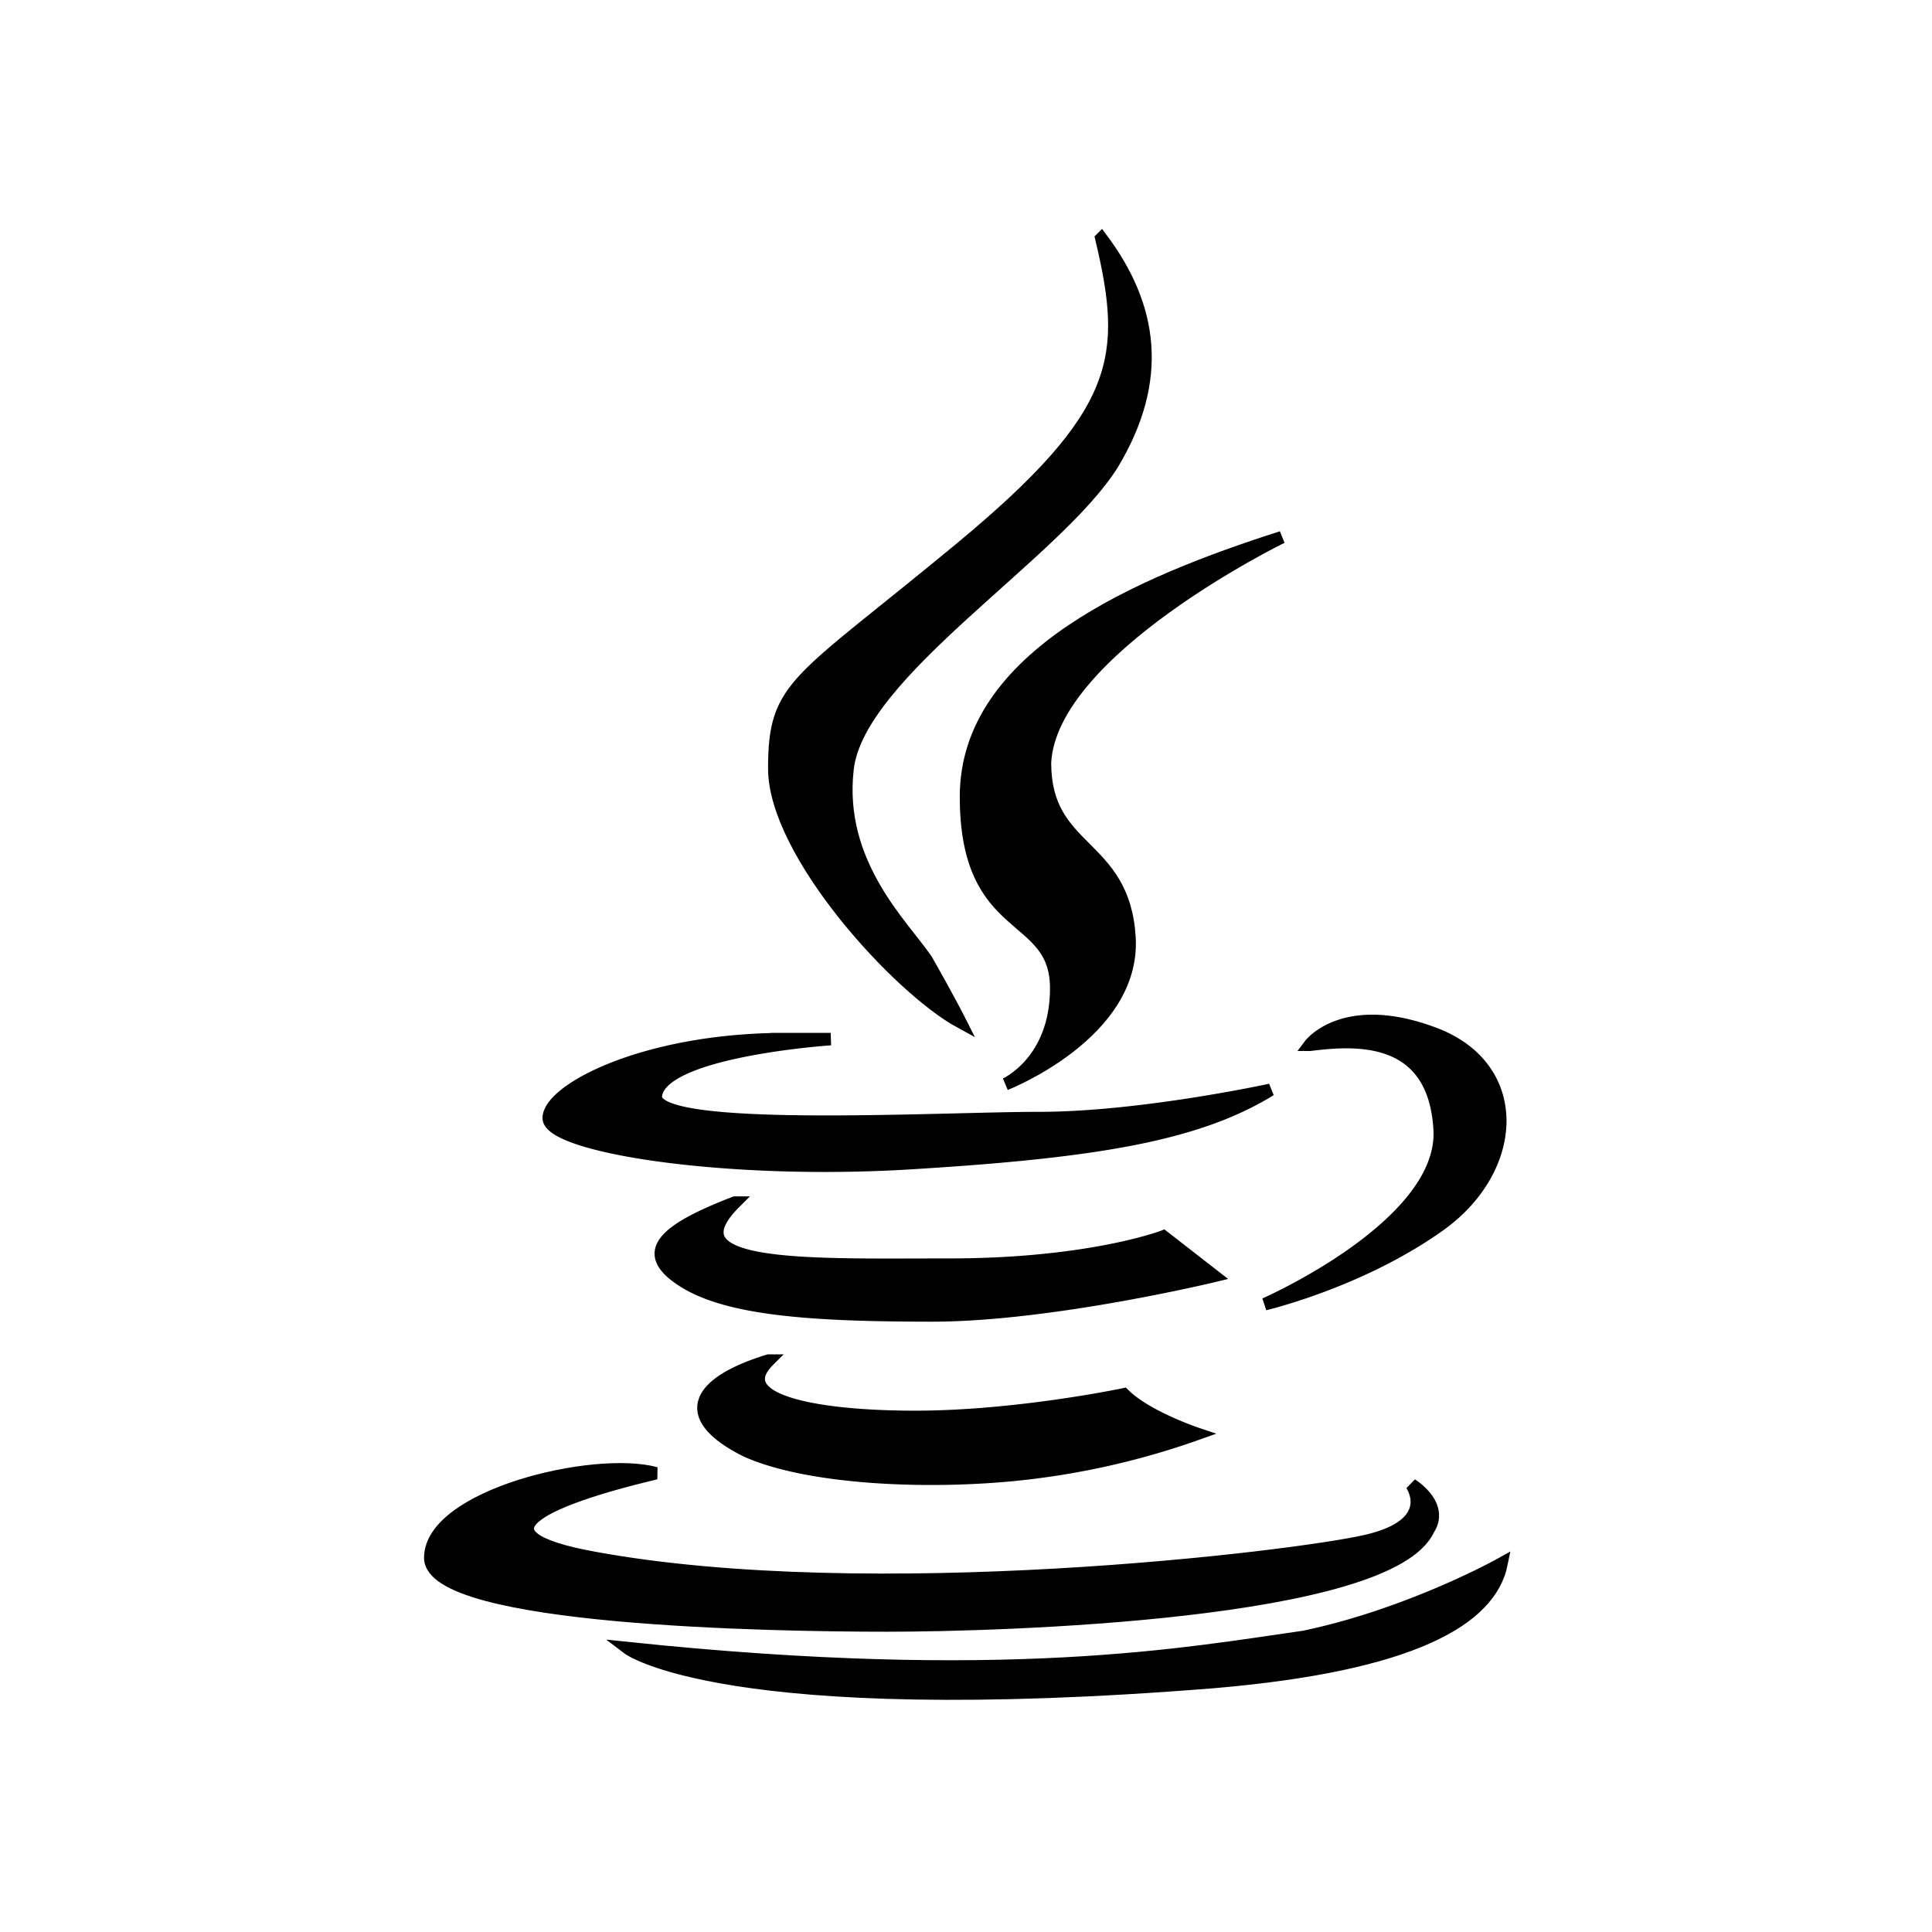 <svg width="31" height="31" fill="none" xmlns="http://www.w3.org/2000/svg"><path d="M17.672 3.825c.452 1.9.361 2.805-2.262 4.976-2.624 2.172-2.986 2.172-2.986 3.53 0 1.356 1.99 3.528 2.986 4.07 0 0-.181-.361-.543-.995-.362-.543-1.448-1.538-1.267-3.076.181-1.538 3.348-3.438 4.252-4.886.815-1.357.634-2.533-.18-3.619Z" fill="#000" stroke="#000" stroke-width=".2"/><path d="M20.567 8.62c-2.262.724-5.067 1.9-5.067 4.162s1.448 1.81 1.448 3.076c0 1.177-.815 1.538-.815 1.538s2.081-.814 1.99-2.352c-.09-1.538-1.356-1.357-1.356-2.805.09-1.81 3.8-3.619 3.8-3.619Z" fill="#000" stroke="#000" stroke-width=".2"/><path d="M12.605 16.673c-2.262 0-3.8.815-3.8 1.267 0 .452 2.805.905 5.79.724 2.986-.181 4.615-.453 5.79-1.177 0 0-2.08.453-3.709.453-1.628 0-6.243.271-6.152-.362.09-.724 2.805-.905 2.805-.905h-.724Zm-.815 2.624c-1.176.453-1.538.814-.814 1.267.724.452 2.081.543 3.981.543s4.524-.634 4.524-.634l-.814-.633s-1.176.452-3.438.452c-2.262 0-4.524.09-3.438-.995Zm.543 2.534c-1.176.361-1.447.904-.362 1.447.996.453 2.986.543 4.524.362a12.425 12.425 0 0 0 2.715-.633s-.815-.272-1.177-.634c0 0-1.719.362-3.347.362-1.629 0-2.986-.271-2.353-.904Zm8.686-5.067s.543-.724 1.99-.181c1.448.543 1.358 2.171.091 3.076-1.267.905-2.805 1.267-2.805 1.267s2.896-1.267 2.805-2.805c-.09-1.538-1.357-1.448-2.08-1.357Z" fill="#000" stroke="#000" stroke-width=".2"/><path d="M9.528 24.996c4.434.815 11.22 0 12.396-.271 1.176-.272.724-.905.724-.905.27.181.452.453.27.724-.633 1.357-6.875 1.538-8.685 1.538-1.81 0-7.329-.09-7.329-1.086 0-.995 2.624-1.628 3.62-1.357-1.9.453-2.986.995-.996 1.357Z" fill="#000" stroke="#000" stroke-width=".2"/><path d="M10.07 26.445s1.538 1.176 9.41.543c3.167-.271 4.433-.995 4.614-1.9 0 0-1.447.814-3.166 1.176-1.9.271-4.796.814-10.858.181Z" fill="#000" stroke="#000" stroke-width=".2"/></svg>